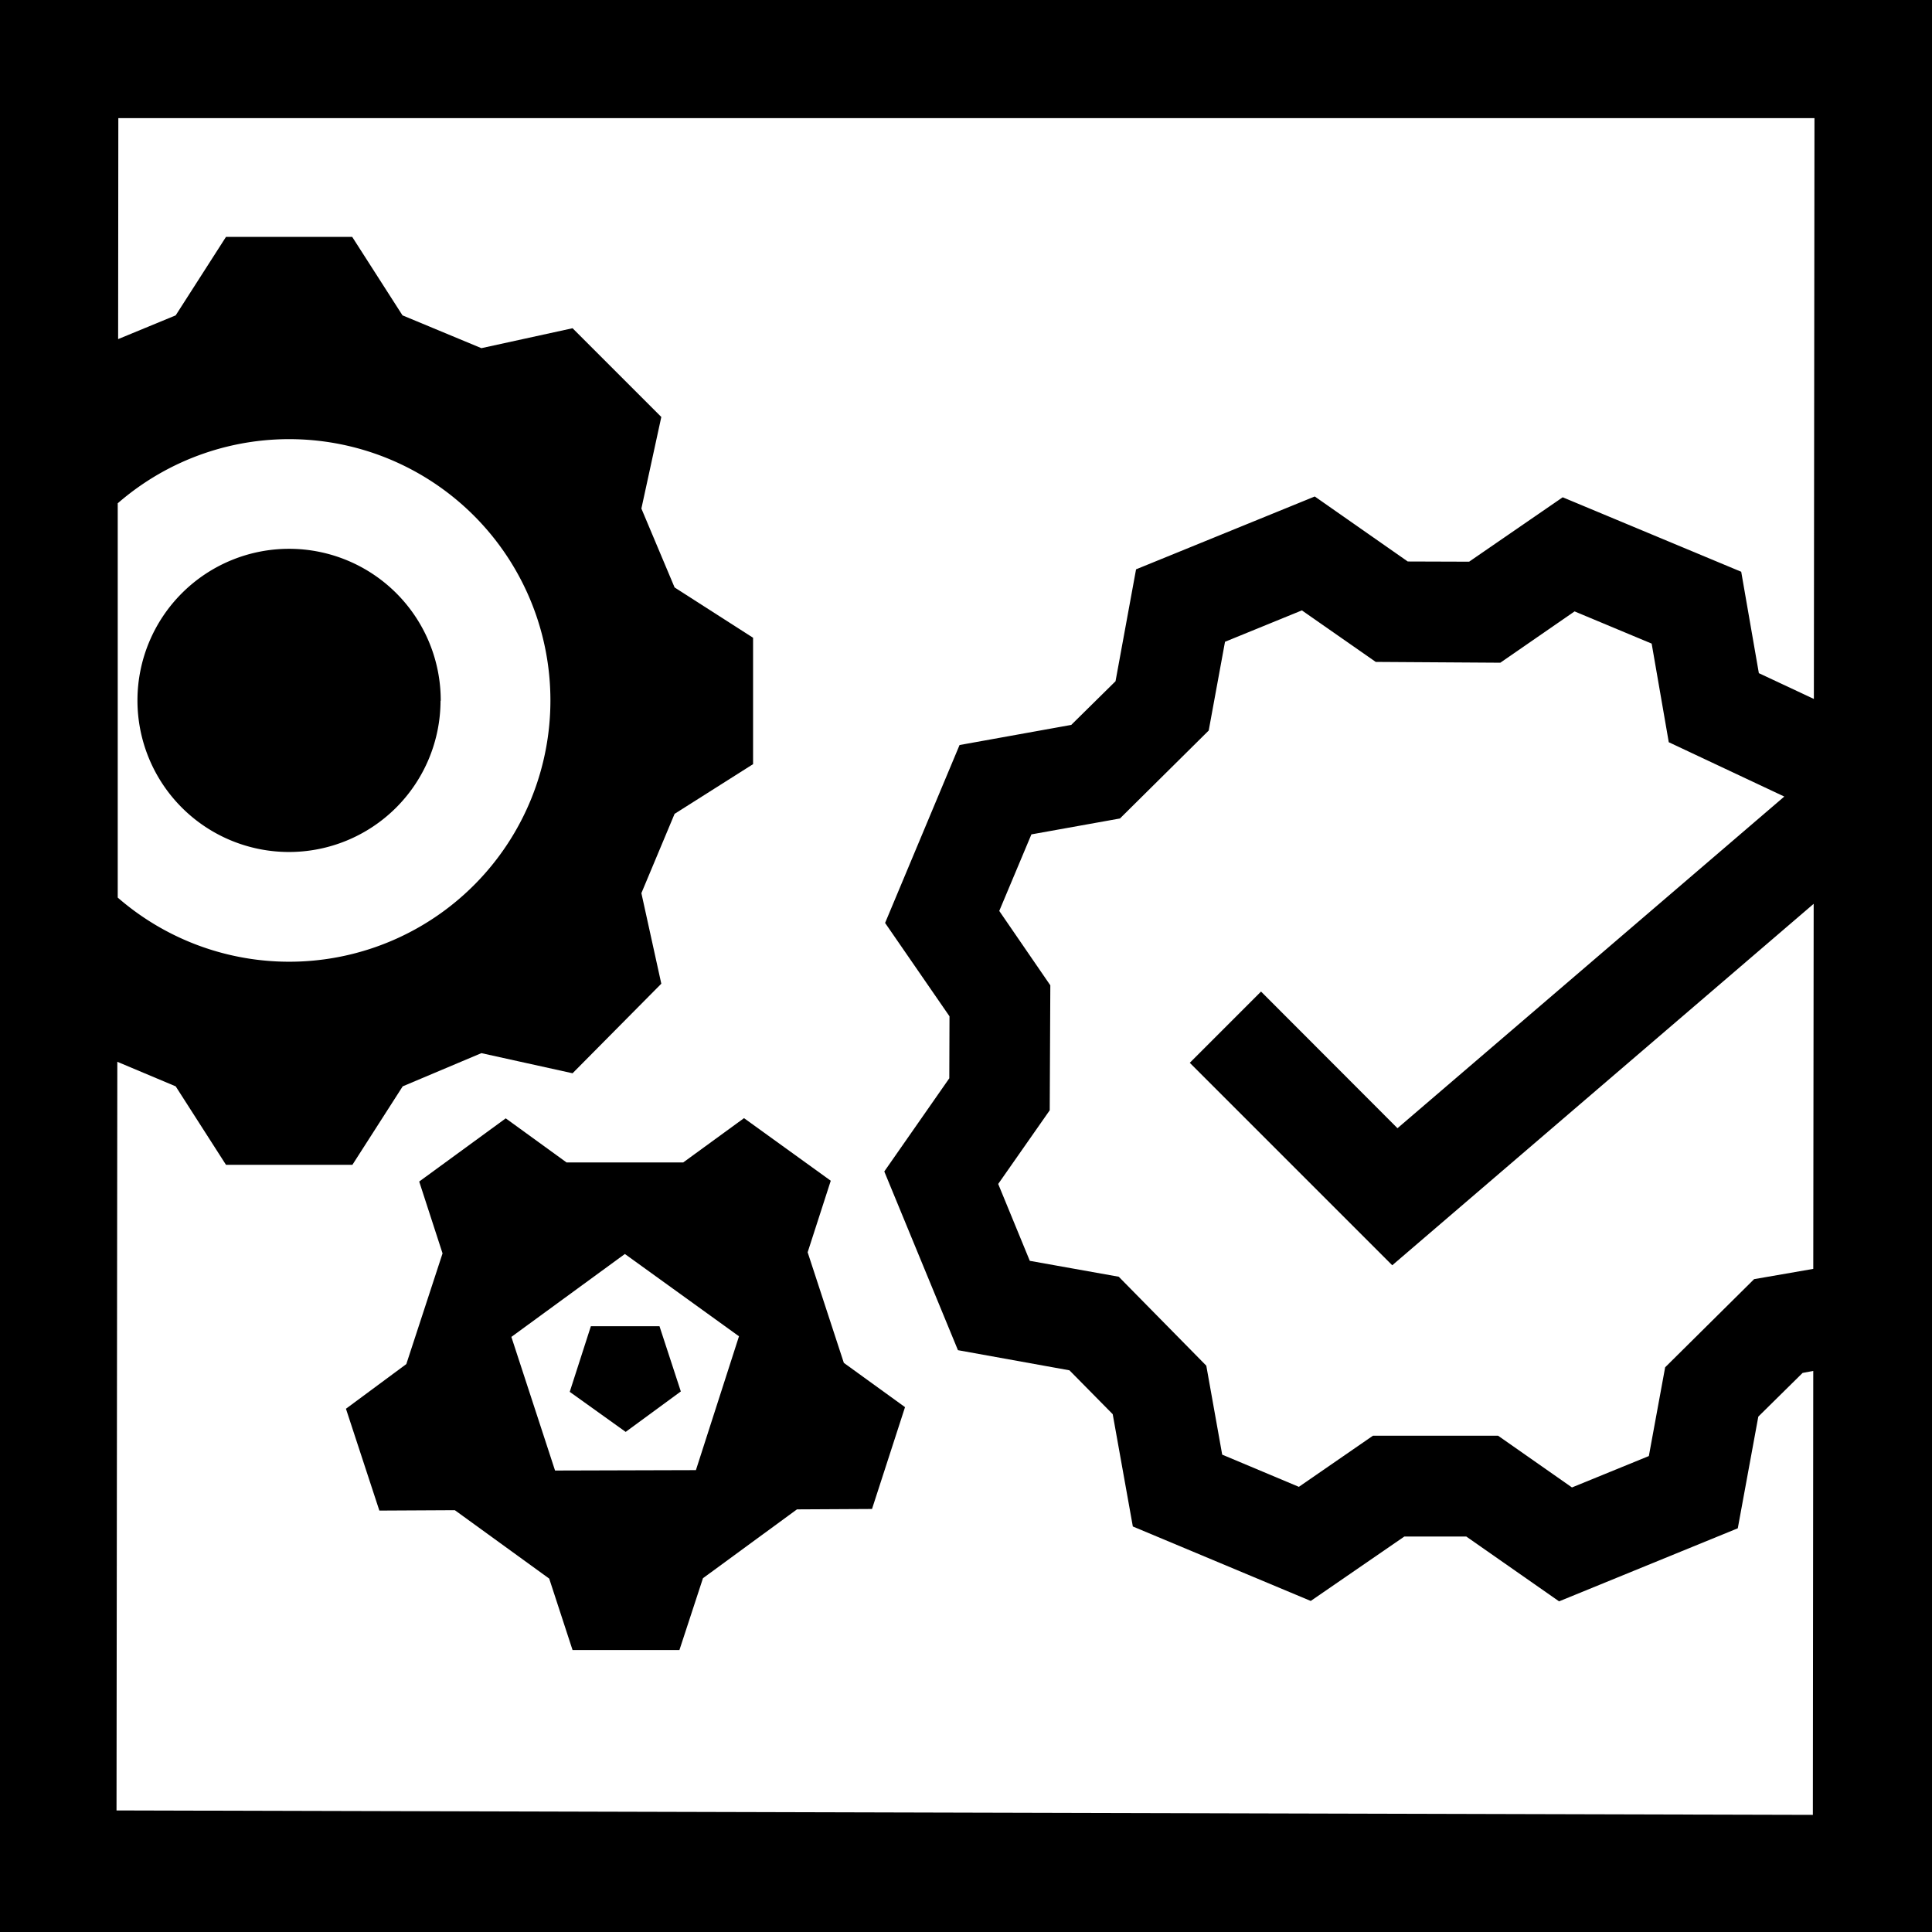 <svg version="1.1" id="Layer_1" xmlns="http://www.w3.org/2000/svg" x="0" y="0" viewBox="0 0 96 96" style="enable-background:new 0 0 96 96" xml:space="preserve">
  <path fill="#000000" d="M90.95 0H0v96h96V0h-5.05zm-41.3 45.27 1.6-3.81 4.4-.79 4.41-4.37.81-4.41 3.82-1.56 3.67 2.56 6.19.04 3.69-2.55 3.83 1.6.85 4.9 5.74 2.7-19.22 16.48-6.78-6.79-3.54 3.54 10.06 10.06 20.94-17.96-.02 18.14-2.94.51-4.42 4.38-.81 4.41-3.82 1.56-3.67-2.57h-6.22l-3.68 2.54-3.81-1.6-.79-4.42-4.35-4.42-4.42-.79-1.57-3.82 2.56-3.66.03-6.21-2.54-3.7zm37.75-11.8-.88-5.06-8.87-3.7-4.65 3.2-3.05-.01-4.62-3.23-8.88 3.62-1.02 5.56-2.2 2.17-5.55 1-3.7 8.84 3.2 4.64-.01 3.08-3.23 4.63 3.66 8.88 5.54 1 2.15 2.18 1 5.58 8.84 3.7 4.65-3.2h3.08l4.61 3.22 8.88-3.63 1.02-5.55 2.2-2.17.53-.1-.02 22.06-84.29-.22.04-37.2 2.9 1.22 2.5 3.9h6.28l2.5-3.9 3.91-1.65 4.53 1 4.41-4.45-.99-4.5 1.65-3.94 3.9-2.47v-6.28l-3.9-2.5-1.65-3.92.99-4.55-4.41-4.41-4.53.99L20 15.67l-2.5-3.9h-6.27l-2.5 3.9-2.86 1.18.01-10.98h84.28l-.03 28.86-2.73-1.28zM5.86 25a12.98 12.98 0 0 1 21.49 9.8 12.98 12.98 0 0 1-21.5 9.8L5.85 25z"/>
  <path fill="#000000" d="m28.31 69.16 2.78 1.99 2.74-2.01-1.06-3.24h-3.41z"/>
  <path fill="#000000" d="m40.13 62.23 1.15-3.56-4.31-3.11-3.02 2.2h-5.8l-3.02-2.19-4.3 3.14 1.16 3.57-1.8 5.5L17.19 70l1.66 5.06 3.75-.02 4.69 3.4 1.16 3.55h5.31l1.17-3.57L39.6 75l3.73-.02 1.64-5.06-3.04-2.2-1.8-5.5zm-5.55 10.82-7 .02-2.17-6.64 5.64-4.12 5.67 4.09-2.14 6.65zM21.9 34.82a7.53 7.53 0 1 0-15.07-.03 7.53 7.53 0 0 0 15.06.03z"/>
</svg>